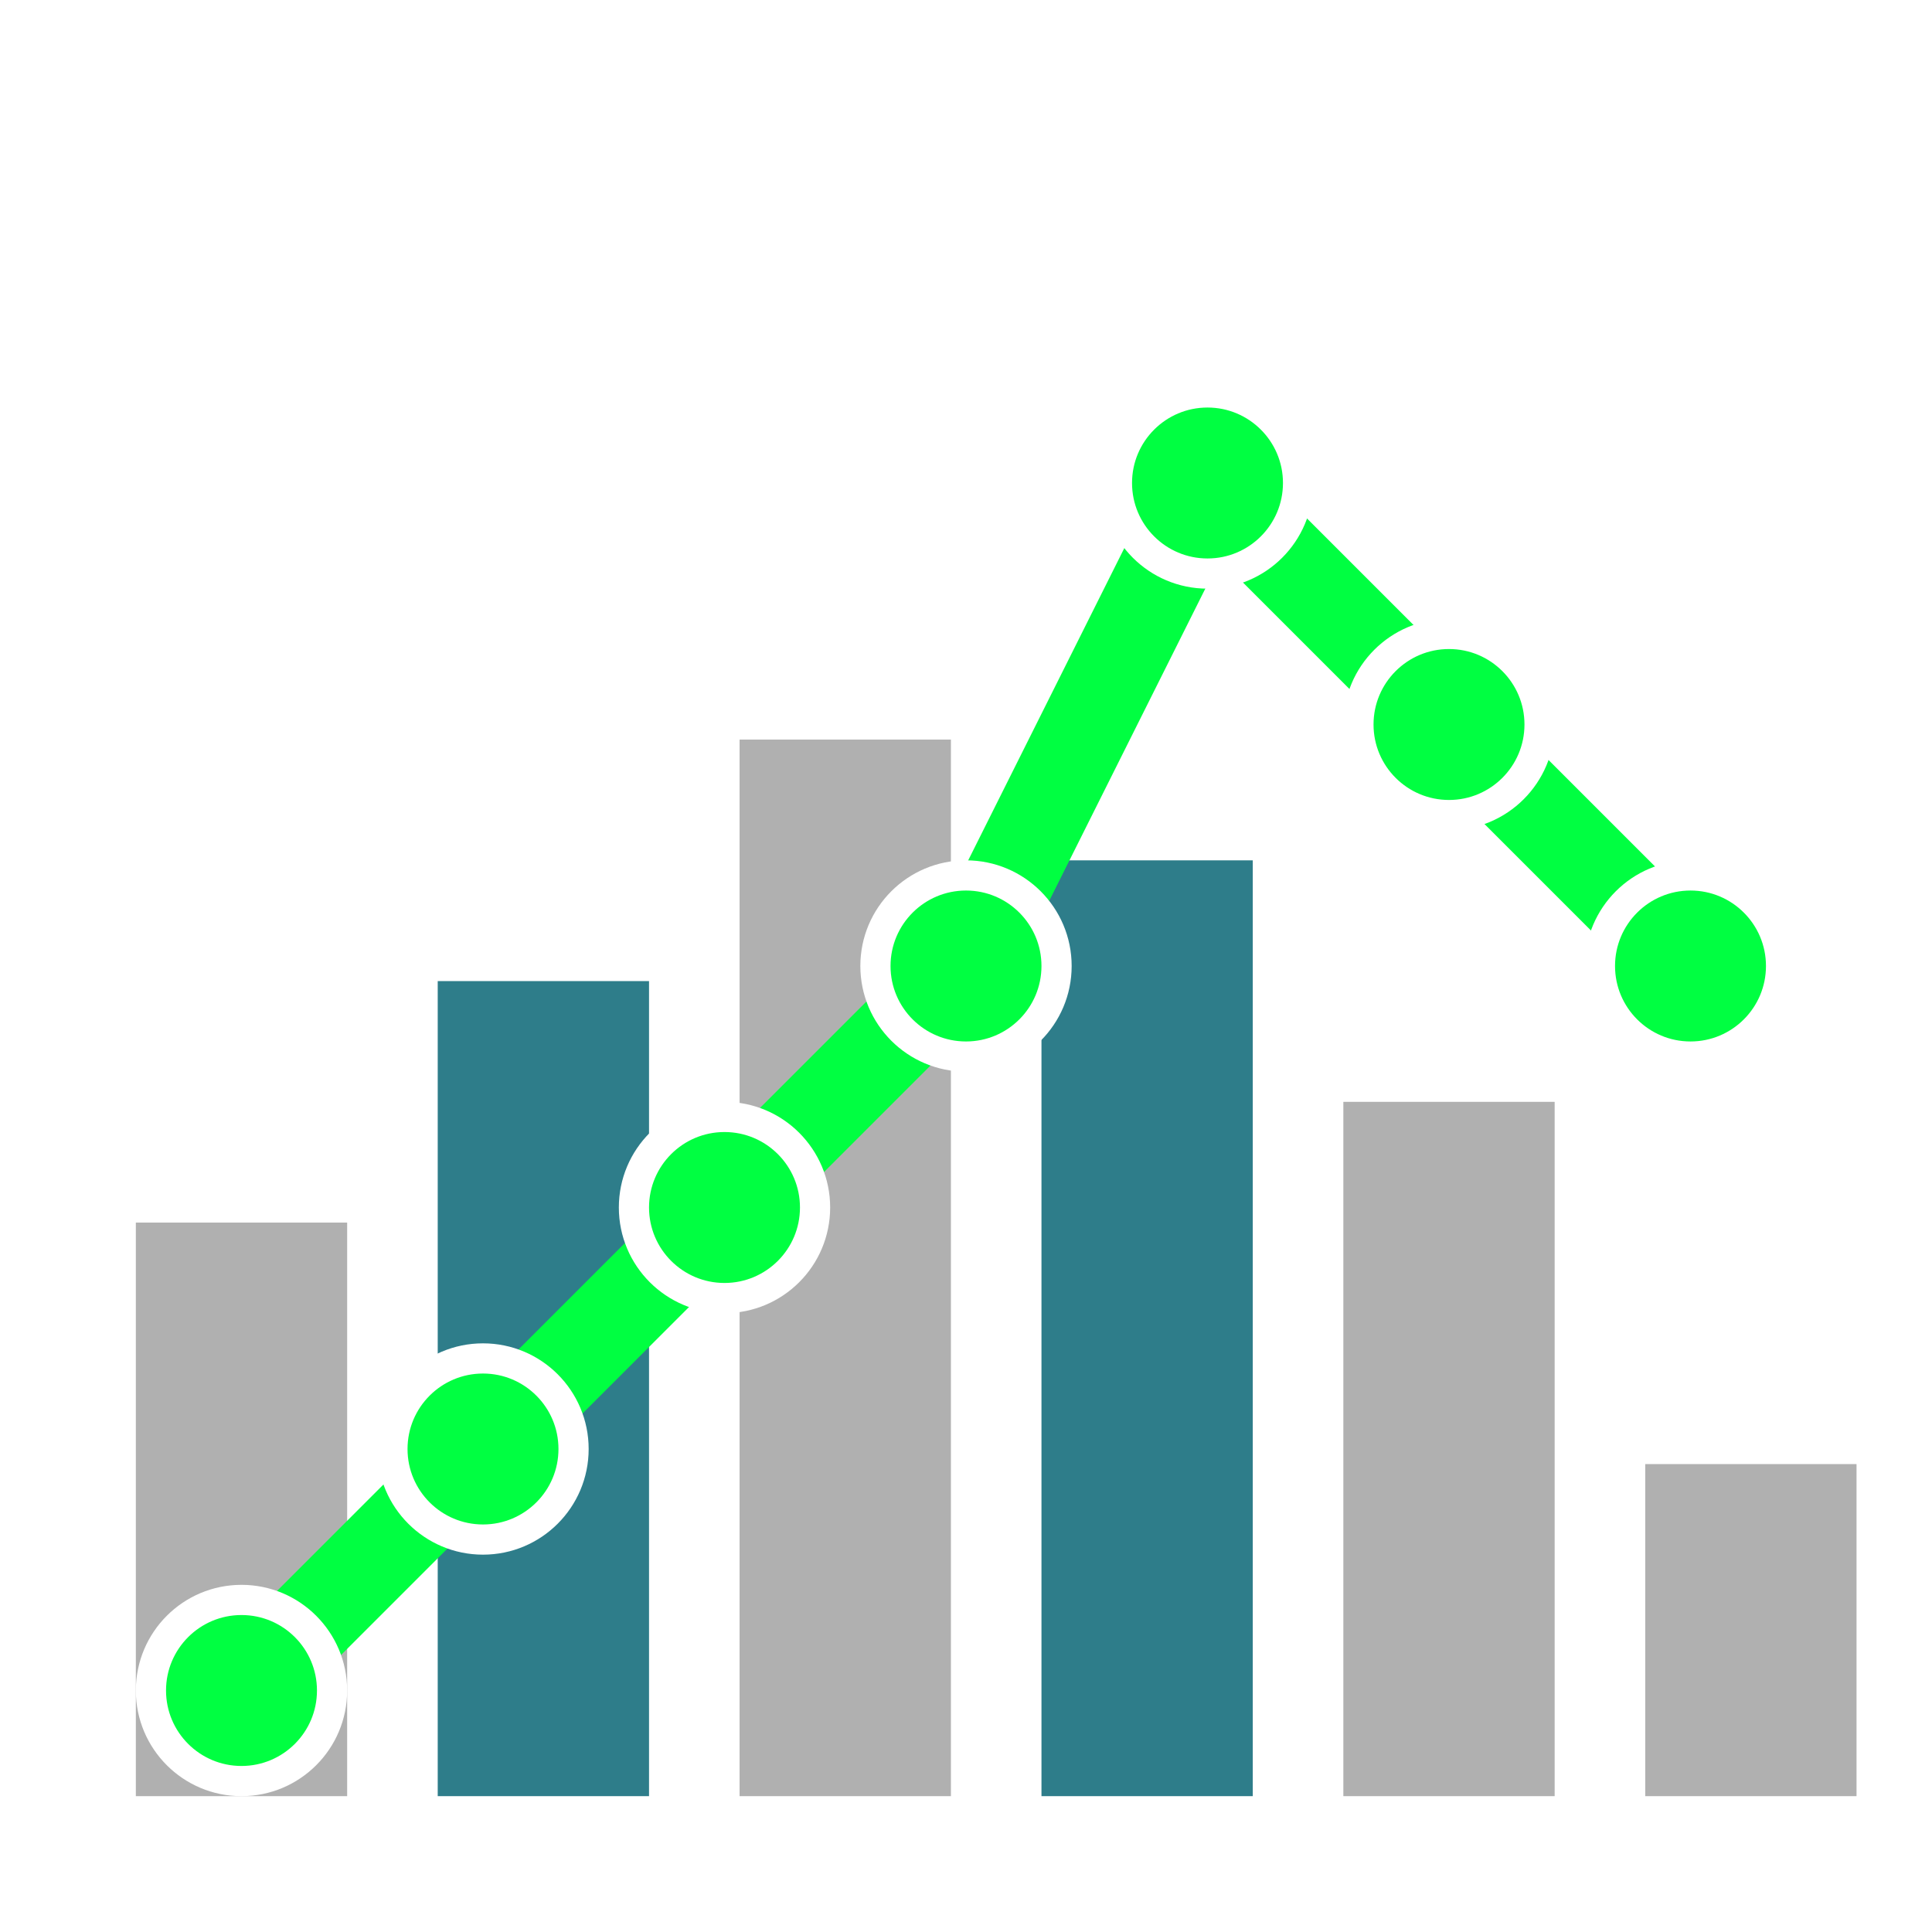<svg width="32" height="32" viewBox="0 0 32 32" xmlns="http://www.w3.org/2000/svg">
  <rect width="32" height="32" fill="#FFFFFF"/>
  
  <!-- Bar chart bars with white outlines -->
  <!-- Bar 1 (light gray, medium height) -->
  <rect x="2" y="20" width="4" height="10" fill="#B0B0B0" stroke="#FFFFFF" stroke-width="0.5"/>
  
  <!-- Bar 2 (dark teal, taller) -->
  <rect x="7" y="16" width="4" height="14" fill="#2E7D8A" stroke="#FFFFFF" stroke-width="0.5"/>
  
  <!-- Bar 3 (light gray, tallest) -->
  <rect x="12" y="12" width="4" height="18" fill="#B0B0B0" stroke="#FFFFFF" stroke-width="0.5"/>
  
  <!-- Bar 4 (dark teal, slightly shorter) -->
  <rect x="17" y="14" width="4" height="16" fill="#2E7D8A" stroke="#FFFFFF" stroke-width="0.5"/>
  
  <!-- Bar 5 (light gray, shorter) -->
  <rect x="22" y="18" width="4" height="12" fill="#B0B0B0" stroke="#FFFFFF" stroke-width="0.5"/>
  
  <!-- Bar 6 (light gray, shortest) -->
  <rect x="27" y="24" width="4" height="6" fill="#B0B0B0" stroke="#FFFFFF" stroke-width="0.5"/>
  
  <!-- Bright green line graph with white outline -->
  <polyline points="4,28 8,24 12,20 16,16 20,8 24,12 28,16" fill="none" stroke="#00FF41" stroke-width="1.5" stroke-linecap="round"/>
  
  <!-- Circular nodes with white outlines -->
  <circle cx="4" cy="28" r="1.5" fill="#00FF41" stroke="#FFFFFF" stroke-width="0.5"/>
  <circle cx="8" cy="24" r="1.5" fill="#00FF41" stroke="#FFFFFF" stroke-width="0.5"/>
  <circle cx="12" cy="20" r="1.5" fill="#00FF41" stroke="#FFFFFF" stroke-width="0.5"/>
  <circle cx="16" cy="16" r="1.5" fill="#00FF41" stroke="#FFFFFF" stroke-width="0.5"/>
  <circle cx="20" cy="8" r="1.5" fill="#00FF41" stroke="#FFFFFF" stroke-width="0.5"/>
  <circle cx="24" cy="12" r="1.5" fill="#00FF41" stroke="#FFFFFF" stroke-width="0.5"/>
  <circle cx="28" cy="16" r="1.5" fill="#00FF41" stroke="#FFFFFF" stroke-width="0.5"/>
</svg>
